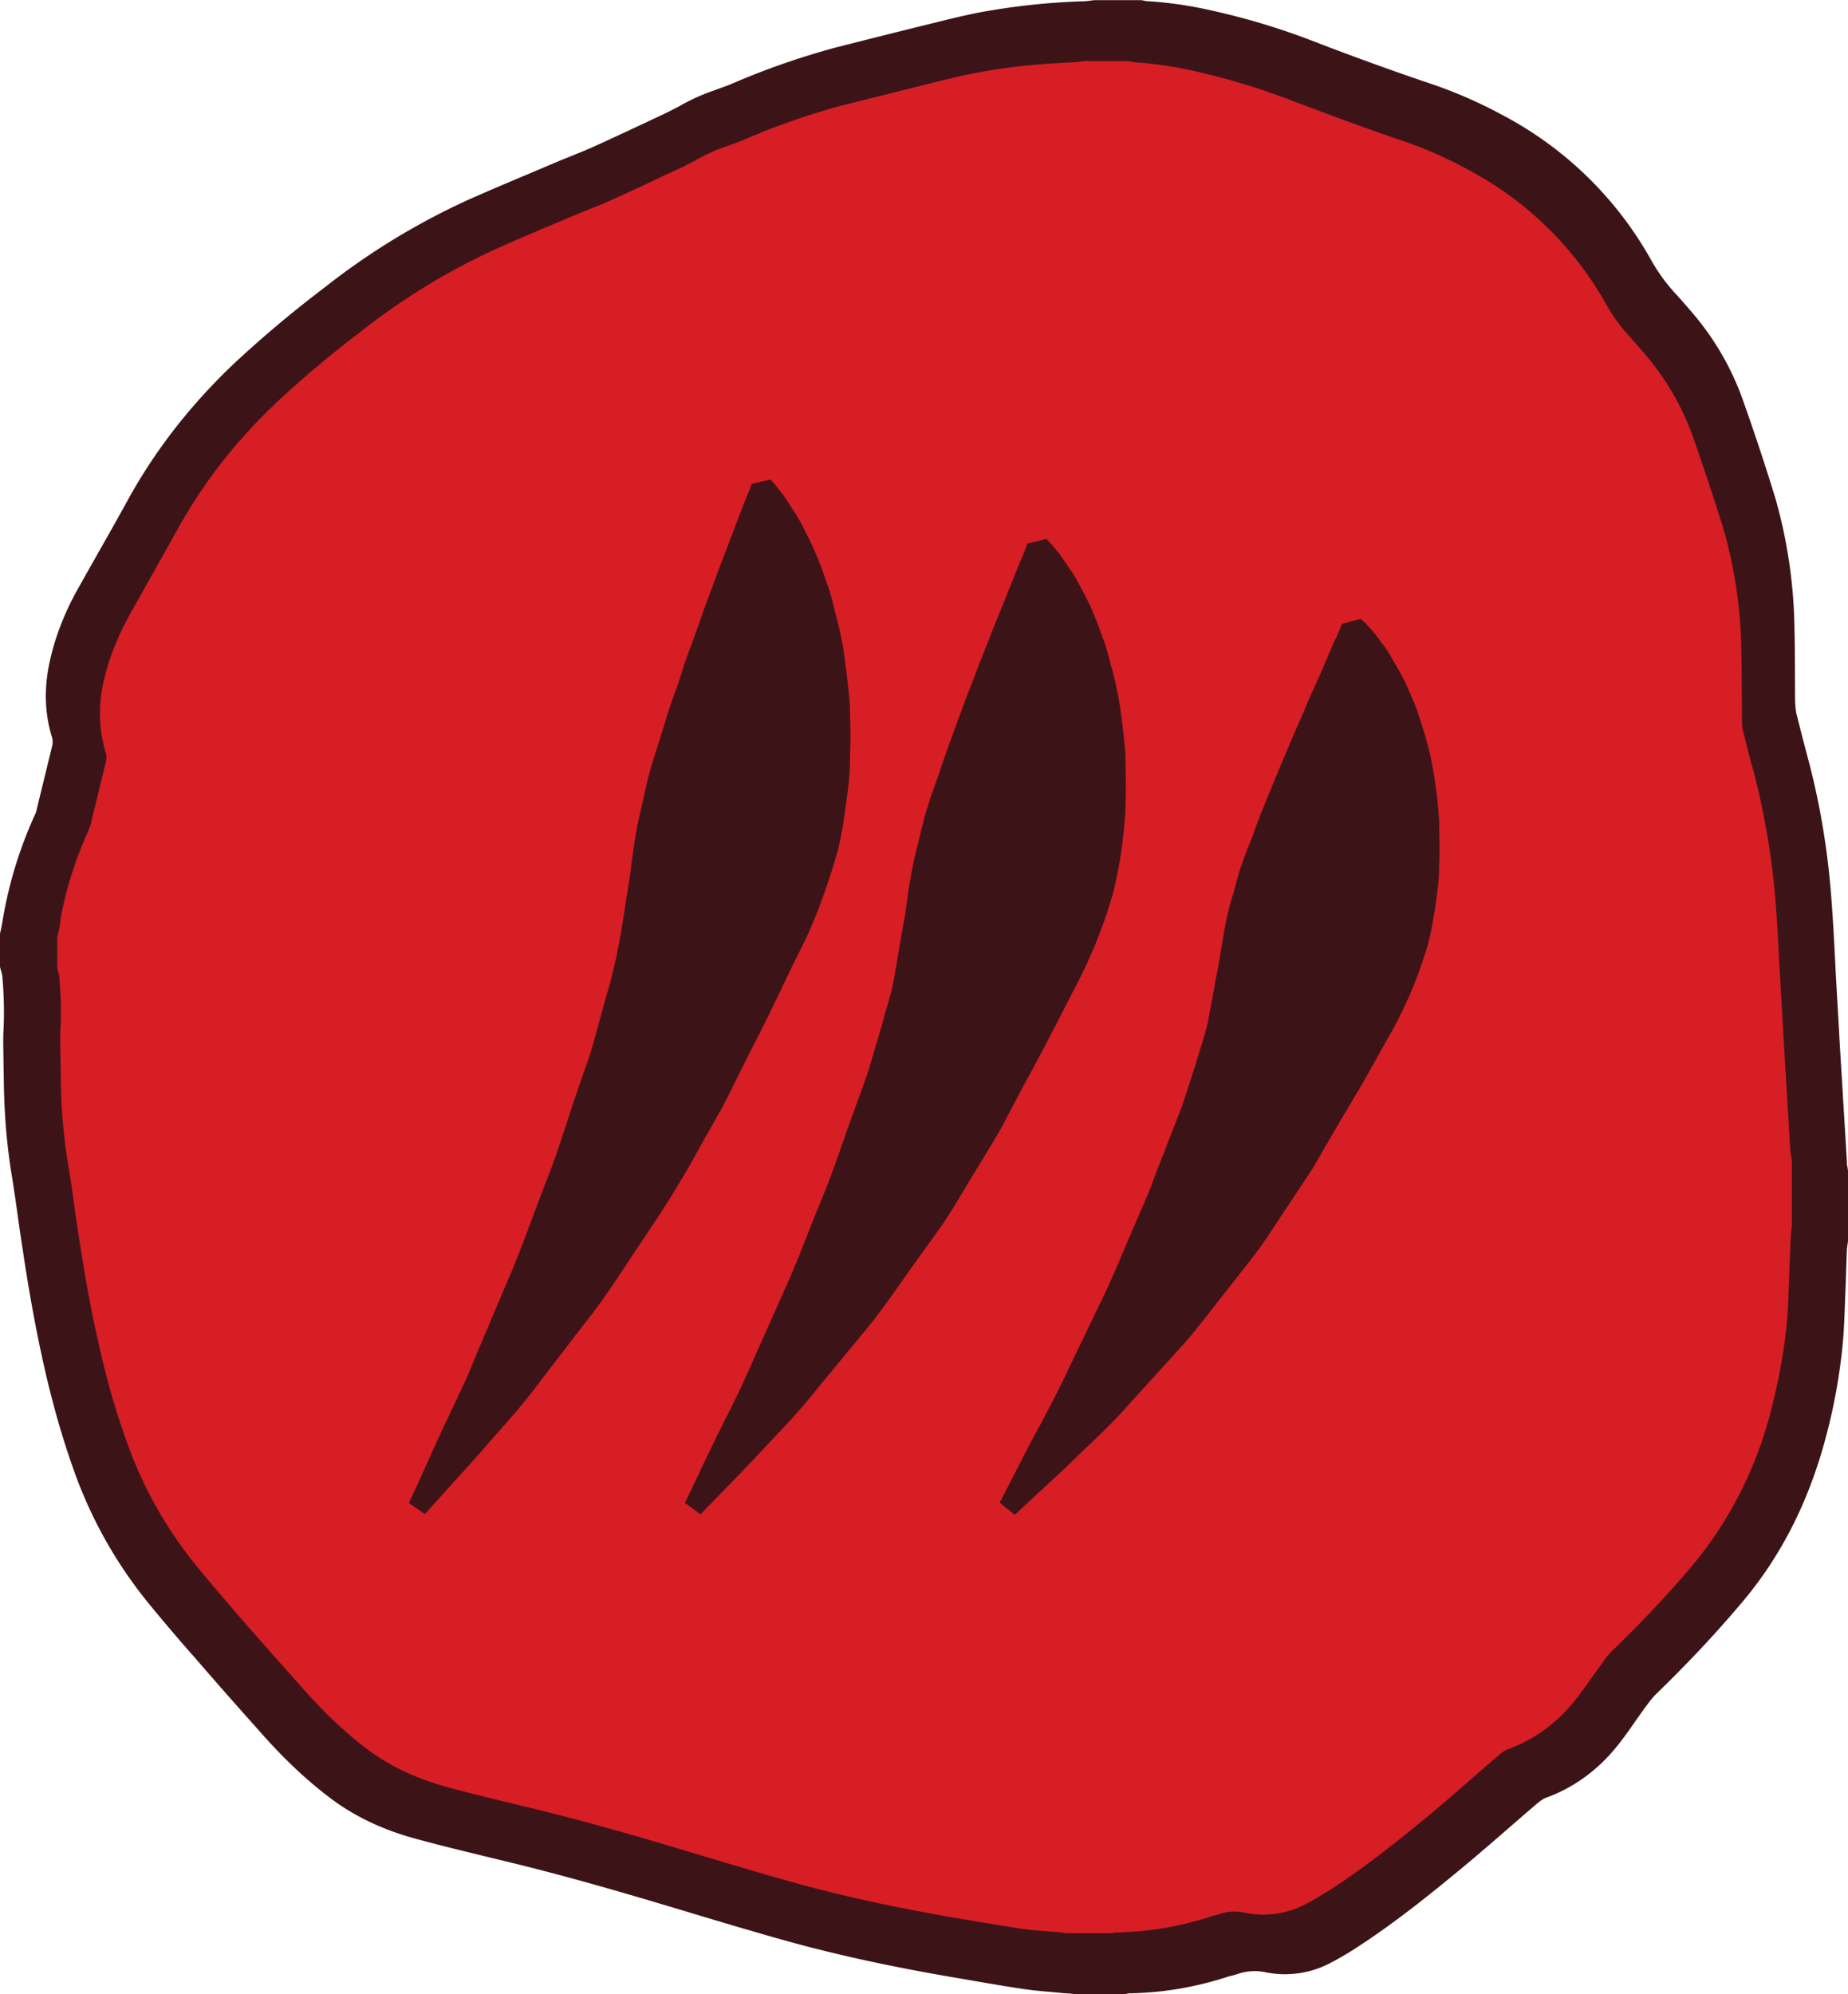 <svg width="55.608" height="59.997" viewBox="0 0 14.713 15.874" xmlns="http://www.w3.org/2000/svg"><path d="m14.705 9.259-.059-.973c-.011-.211-.025-.42-.035-.631-.016-.3-.03-.6-.072-.897a5.928 5.928 0 0 0-.145-.722 20.098 20.098 0 0 1-.093-.362.761.761 0 0 1-.009-.085c-.002-.191 0-.385-.005-.577a3.982 3.982 0 0 0-.151-1.042 18.56 18.56 0 0 0-.26-.786 2.19 2.19 0 0 0-.403-.695 4.989 4.989 0 0 0-.141-.16 1.42 1.42 0 0 1-.183-.253A2.903 2.903 0 0 0 11.97.92a3.663 3.663 0 0 0-.598-.26 22.895 22.895 0 0 1-.91-.33A5.636 5.636 0 0 0 9.57.067 3.146 3.146 0 0 0 9.148.01c-.024 0-.044-.007-.065-.009h-.365c-.031.002-.062.009-.094.009a5.514 5.514 0 0 0-.843.092c-.171.035-.338.079-.507.12a125.3 125.3 0 0 0-.62.156 6.08 6.08 0 0 0-.84.294c-.04.016-.082.03-.124.046a1.605 1.605 0 0 0-.283.128c-.083.045-.17.084-.254.124-.15.07-.299.14-.45.208-.101.044-.205.083-.308.127-.22.094-.444.186-.664.284a5.585 5.585 0 0 0-1.149.701 9.234 9.234 0 0 0-.72.605c-.337.32-.622.68-.846 1.088-.125.228-.255.452-.381.678-.104.18-.184.371-.232.574-.051.211-.054.424.011.634a.133.133 0 0 1 0 .074l-.128.525a3.358 3.358 0 0 0-.267.87A1.492 1.492 0 0 1 0 7.431v.263c.005.028.017.055.019.083.012.14.016.28.009.42-.005.09 0 .182 0 .272l.002.1c.002.268.021.532.065.795.031.19.054.381.084.57.045.306.099.612.166.915.067.302.15.6.256.891.137.373.33.712.58 1.02.123.15.25.3.38.446.171.199.346.396.52.591.162.183.335.352.528.5.212.165.452.273.71.342.235.064.473.12.71.178.408.098.811.213 1.212.332.341.102.681.206 1.022.301.443.123.894.216 1.347.293.187.032.375.066.564.093.098.014.197.019.296.03.032.001.063.004.095.008h.385c.014-.002.029-.007.044-.007.268-.005.53-.05.783-.133.027-.007.056-.014.083-.023a.414.414 0 0 1 .214-.012.775.775 0 0 0 .524-.077 2.46 2.46 0 0 0 .221-.131c.285-.186.55-.398.81-.613.206-.17.406-.349.609-.522.021-.017.043-.035.068-.045.23-.083.42-.226.572-.416.079-.098.148-.206.222-.306.028-.038.054-.074.086-.105.237-.23.465-.47.678-.723.332-.39.547-.84.676-1.334.06-.224.101-.451.126-.68.017-.153.02-.306.026-.459.005-.109.007-.219.012-.328 0-.028.007-.056.009-.084V9.32c-.002-.021-.007-.042-.01-.064" style="fill:#3c1418;fill-opacity:1;fill-rule:nonzero;stroke:none;stroke-width:.832"/><path d="M11.425 7.232c-.02.12-.04.246-.08.362a3.346 3.346 0 0 1-.313.701c-.063.114-.126.227-.191.341l-.199.335-.193.333-.21.317c-.07.104-.136.209-.207.309-.072.098-.149.192-.221.286l-.215.273c-.07.09-.14.177-.214.256l-.408.449c-.123.141-.25.257-.36.362-.108.106-.205.197-.285.27l-.25.232-.12-.097.155-.3c.049-.098.108-.213.18-.342.069-.132.147-.279.224-.445l.253-.526c.091-.185.171-.388.26-.591.043-.104.091-.206.133-.312.038-.107.082-.214.123-.322l.126-.324.107-.33c.032-.112.072-.221.096-.332.021-.114.044-.227.062-.338.048-.22.066-.437.125-.635.033-.1.05-.196.086-.289.029-.094.074-.185.102-.273.065-.177.139-.346.202-.503.033-.078.068-.155.096-.228l.093-.21c.053-.133.114-.255.156-.357.044-.103.079-.19.107-.244.025-.056.039-.094.039-.094l.148-.04s.03.02.077.076c.027.028.052.062.082.102.029.04.067.087.094.143.031.054.07.116.103.184.03.07.064.143.095.225.054.161.114.352.14.556.016.102.028.211.035.323 0 .11.007.224 0 .342.002.118-.016.234-.032.356M7.554 9.67c-.07.111-.15.214-.223.318-.15.205-.283.41-.43.588l-.415.503c-.124.157-.252.29-.364.407-.11.12-.208.222-.29.306l-.255.262-.124-.091s.058-.119.157-.329c.049-.104.11-.23.182-.372a7.81 7.81 0 0 0 .226-.484l.256-.573c.09-.203.17-.423.262-.646.094-.22.168-.457.254-.69.042-.117.087-.235.126-.353.036-.12.07-.24.107-.361.029-.122.074-.24.094-.362l.063-.365c.01-.06.022-.12.031-.18.007-.058.017-.117.024-.176.019-.116.04-.228.069-.338.028-.109.049-.216.084-.319.03-.103.071-.203.102-.3.067-.197.137-.382.2-.555.035-.088.067-.17.096-.25l.092-.231c.055-.146.113-.278.156-.39.045-.11.08-.202.107-.262.025-.061.038-.1.038-.1l.15-.037s.03.023.077.084c.026.03.051.066.081.11.03.044.067.095.096.152.031.059.068.125.102.198.03.072.064.153.093.238.035.088.054.18.082.278.025.098.048.203.062.31.016.11.028.223.038.341 0 .116.007.237.002.362 0 .126-.014.25-.03.378a3.22 3.22 0 0 1-.075.385 3.899 3.899 0 0 1-.309.756c-.127.247-.252.495-.386.736l-.192.364c-.067.118-.14.233-.209.348-.07.115-.137.23-.207.34m-2.403.15c-.15.22-.285.439-.432.632-.15.192-.288.375-.417.542-.125.169-.254.314-.368.442-.112.13-.21.24-.294.331l-.257.285-.127-.088.158-.347c.049-.112.111-.245.183-.396l.113-.241c.039-.087.074-.18.115-.274l.258-.609c.089-.216.17-.448.262-.684.095-.235.168-.486.253-.734.042-.124.09-.248.126-.375l.105-.383c.078-.254.12-.515.158-.771l.03-.19c.008-.063.015-.125.025-.187.016-.124.039-.243.068-.359.026-.117.049-.231.083-.34.034-.11.07-.217.101-.322.03-.105.068-.206.103-.305.034-.1.06-.195.098-.288.034-.093.066-.181.095-.267.031-.087.062-.169.091-.246.056-.156.112-.295.155-.411.045-.12.082-.215.108-.279.026-.063.04-.104.04-.104l.149-.035s.029.025.077.09c.026.031.052.07.08.115.03.047.067.1.097.161a2.85 2.85 0 0 1 .195.456c.036.09.053.186.082.289.025.103.05.212.062.324.017.113.029.231.04.354.002.122.009.248.002.377.002.131-.009.261-.03.395-.016.133-.037.27-.07.403-.079.266-.171.54-.305.797-.128.26-.25.526-.384.781l-.192.386c-.065.127-.14.25-.208.373a7.958 7.958 0 0 1-.429.702m9.105-.643a350.008 350.008 0 0 1-.089-1.507c-.014-.28-.028-.562-.068-.84a5.89 5.89 0 0 0-.134-.679 8.728 8.728 0 0 1-.088-.34c-.007-.025-.007-.052-.007-.08-.002-.179-.001-.36-.005-.54a3.7 3.7 0 0 0-.142-.979 22.795 22.795 0 0 0-.244-.737 2.087 2.087 0 0 0-.379-.653c-.043-.051-.087-.1-.131-.15a1.351 1.351 0 0 1-.173-.237 2.71 2.71 0 0 0-1.106-1.084 3.322 3.322 0 0 0-.56-.243c-.288-.098-.571-.204-.856-.312A5.499 5.499 0 0 0 9.437.55a3.026 3.026 0 0 0-.399-.054.628.628 0 0 1-.06-.01h-.342c-.03.003-.059.008-.089.01-.265.011-.53.035-.791.087-.158.031-.316.073-.475.112l-.583.146a5.73 5.73 0 0 0-.788.277 7.663 7.663 0 0 1-.115.043c-.093.03-.182.072-.267.12-.077.043-.158.079-.24.115-.139.068-.28.133-.42.196-.095.043-.194.08-.29.12-.208.088-.416.174-.623.267a5.254 5.254 0 0 0-1.078.657 8.655 8.655 0 0 0-.675.567c-.317.3-.585.639-.795 1.022-.118.213-.239.425-.357.637-.097.17-.174.348-.219.539a1.1 1.1 0 0 0 .012.594.145.145 0 0 1 0 .07l-.12.492c-.003.016-.01.03-.015.045-.104.23-.182.468-.226.716-.002.02-.002.039-.007.057-.005.03-.012.058-.019.087v.247c.007.026.017.053.017.079.011.13.016.26.009.393-.005.085-.001.17 0 .256l.002.095c0 .25.018.499.06.746.03.177.051.356.079.535.044.287.092.573.157.857.062.284.14.564.24.837.128.35.309.668.543.957.116.141.237.281.356.42.162.185.326.37.49.554.15.171.314.33.494.47.2.154.426.255.667.32.222.06.445.113.667.166.383.093.761.2 1.138.313.32.096.64.193.959.282.416.115.84.203 1.265.276.176.03.35.06.529.087.09.014.184.019.277.026.03.002.06.007.09.01h.36c.014-.003.028-.006.041-.006.252-.005.497-.047.737-.124.025-.009.051-.014.077-.023a.38.38 0 0 1 .2-.01.722.722 0 0 0 .492-.072c.071-.037.14-.08.209-.123.266-.175.514-.373.76-.575.192-.16.38-.328.57-.491a.222.222 0 0 1 .064-.04c.217-.08.395-.213.537-.393.074-.091.139-.192.21-.287a.664.664 0 0 1 .08-.1c.222-.214.436-.44.636-.675a3.13 3.13 0 0 0 .635-1.255c.055-.21.094-.421.118-.637.017-.143.017-.287.024-.43l.012-.309.009-.079v-.522l-.009-.06" style="fill:#d71e25;fill-opacity:1;fill-rule:nonzero;stroke:none;stroke-width:.832"/></svg>